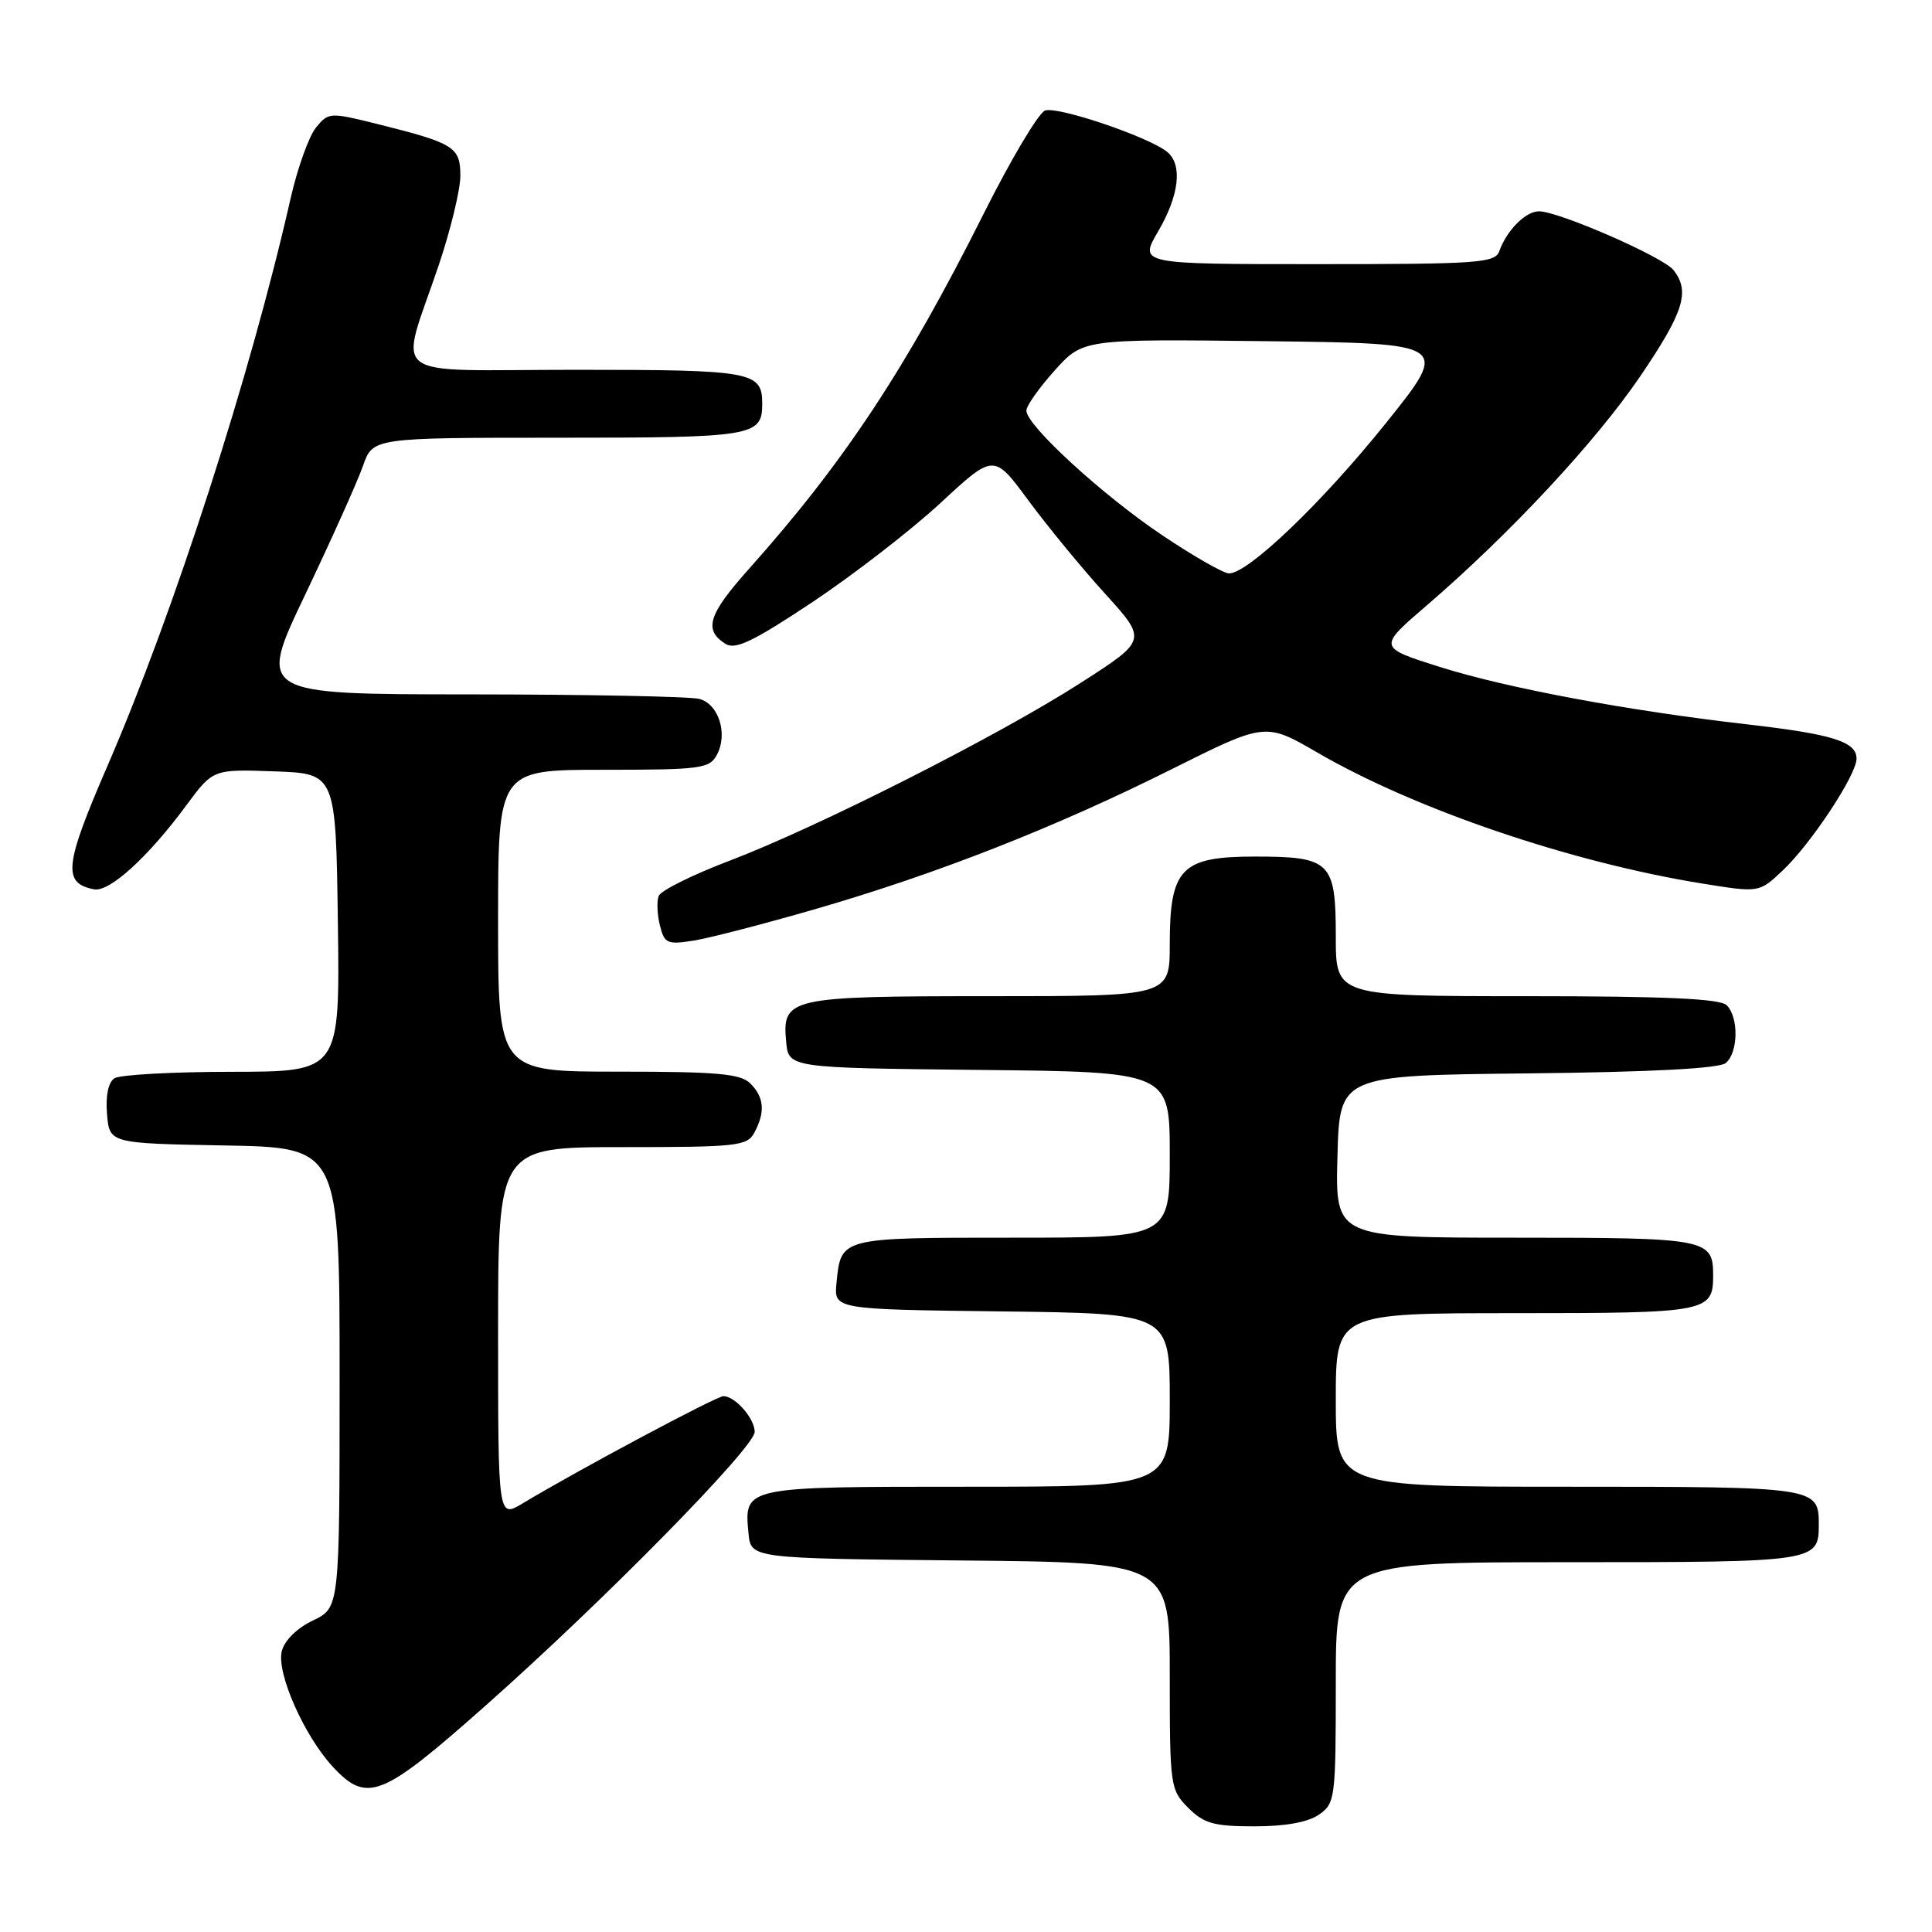 <?xml version="1.0" encoding="UTF-8" standalone="no"?>
<!DOCTYPE svg PUBLIC "-//W3C//DTD SVG 1.1//EN" "http://www.w3.org/Graphics/SVG/1.1/DTD/svg11.dtd" >
<svg xmlns="http://www.w3.org/2000/svg" xmlns:xlink="http://www.w3.org/1999/xlink" version="1.1" viewBox="0 0 256 256">
 <g >
 <path fill="currentColor"
d=" M 174.78 240.44 C 176.92 238.95 177.00 238.29 177.00 222.94 C 177.00 207.00 177.00 207.00 207.80 207.00 C 240.71 207.00 241.00 206.96 241.00 202.00 C 241.00 197.04 240.71 197.00 207.80 197.00 C 177.00 197.00 177.00 197.00 177.00 185.50 C 177.00 174.00 177.00 174.00 200.80 174.00 C 226.25 174.00 227.00 173.86 227.00 169.00 C 227.00 164.14 226.25 164.00 200.77 164.00 C 176.93 164.00 176.93 164.00 177.22 153.25 C 177.50 142.50 177.50 142.50 202.42 142.23 C 218.75 142.06 227.80 141.58 228.67 140.86 C 230.33 139.48 230.41 134.81 228.80 133.20 C 227.93 132.33 220.64 132.00 202.30 132.00 C 177.00 132.00 177.00 132.00 177.00 124.12 C 177.00 114.17 176.32 113.50 166.26 113.50 C 156.52 113.50 155.00 115.07 155.00 125.11 C 155.00 132.00 155.00 132.00 131.19 132.00 C 104.51 132.00 103.62 132.20 104.17 138.04 C 104.50 141.50 104.50 141.50 129.75 141.77 C 155.00 142.03 155.00 142.03 155.00 153.02 C 155.00 164.00 155.00 164.00 134.12 164.00 C 111.28 164.00 111.43 163.96 110.84 170.00 C 110.50 173.50 110.50 173.50 132.75 173.77 C 155.00 174.04 155.00 174.04 155.00 185.52 C 155.00 197.00 155.00 197.00 128.12 197.00 C 98.47 197.00 98.59 196.98 99.18 203.18 C 99.50 206.50 99.50 206.50 127.25 206.77 C 155.00 207.03 155.00 207.03 155.00 222.06 C 155.00 236.69 155.07 237.16 157.45 239.55 C 159.54 241.63 160.85 242.00 166.23 242.00 C 170.34 242.00 173.33 241.45 174.78 240.44 Z  M 64.22 226.11 C 79.95 212.18 100.00 191.78 100.00 189.73 C 100.00 187.96 97.41 185.00 95.86 185.00 C 94.93 185.00 76.59 194.79 69.25 199.21 C 66.00 201.16 66.00 201.16 66.00 176.58 C 66.00 152.00 66.00 152.00 82.46 152.00 C 97.72 152.00 99.01 151.86 99.96 150.07 C 101.42 147.35 101.26 145.40 99.43 143.57 C 98.13 142.27 95.08 142.00 81.93 142.00 C 66.00 142.00 66.00 142.00 66.00 122.00 C 66.00 102.00 66.00 102.00 79.96 102.00 C 92.86 102.00 94.01 101.85 94.99 100.02 C 96.48 97.24 95.24 93.30 92.67 92.61 C 91.47 92.29 77.82 92.02 62.32 92.01 C 34.13 92.00 34.13 92.00 40.46 78.75 C 43.93 71.46 47.37 63.81 48.09 61.75 C 49.40 58.00 49.40 58.00 74.00 58.00 C 99.83 58.00 101.00 57.81 101.00 53.50 C 101.00 49.23 99.71 49.00 76.28 49.00 C 50.66 49.00 52.89 50.72 58.16 35.06 C 59.72 30.42 61.00 25.12 61.00 23.29 C 61.00 19.48 60.18 18.97 50.03 16.44 C 43.69 14.86 43.52 14.87 41.85 16.93 C 40.92 18.09 39.42 22.29 38.51 26.27 C 33.23 49.60 23.05 81.15 14.28 101.39 C 8.52 114.68 8.26 117.02 12.46 117.84 C 14.50 118.24 19.64 113.56 24.69 106.71 C 28.23 101.92 28.23 101.92 36.36 102.21 C 44.50 102.50 44.50 102.50 44.77 122.25 C 45.04 142.00 45.04 142.00 30.77 142.02 C 22.92 142.02 15.91 142.41 15.18 142.87 C 14.35 143.39 13.98 145.16 14.18 147.60 C 14.50 151.50 14.50 151.50 29.75 151.78 C 45.00 152.05 45.00 152.05 45.00 182.54 C 45.00 213.03 45.00 213.03 41.47 214.72 C 39.36 215.72 37.70 217.36 37.34 218.79 C 36.61 221.68 40.33 230.07 44.14 234.15 C 48.64 238.97 50.61 238.18 64.22 226.11 Z  M 108.14 120.43 C 124.21 115.77 139.89 109.61 155.28 101.91 C 167.67 95.72 167.67 95.72 174.58 99.73 C 187.56 107.26 208.14 114.26 225.54 117.07 C 233.09 118.29 233.09 118.29 236.17 115.39 C 239.93 111.87 246.00 102.68 246.00 100.53 C 246.00 98.27 242.83 97.28 231.50 95.98 C 215.63 94.16 199.63 91.17 190.77 88.37 C 182.58 85.78 182.58 85.78 189.04 80.23 C 200.06 70.75 211.46 58.52 217.36 49.83 C 223.12 41.34 223.97 38.62 221.75 35.79 C 220.39 34.05 206.54 28.00 203.92 28.00 C 202.16 28.00 199.66 30.50 198.68 33.25 C 198.12 34.85 196.04 35.00 174.49 35.00 C 150.92 35.00 150.92 35.00 153.46 30.66 C 156.25 25.89 156.72 21.84 154.67 20.14 C 152.28 18.16 140.10 14.03 138.47 14.65 C 137.60 14.98 133.95 21.12 130.36 28.28 C 120.06 48.84 111.89 61.21 99.25 75.37 C 93.83 81.44 93.20 83.47 96.14 85.32 C 97.44 86.14 99.84 84.98 107.67 79.77 C 113.10 76.15 120.73 70.25 124.62 66.65 C 131.69 60.10 131.69 60.10 136.26 66.30 C 138.77 69.71 143.34 75.27 146.42 78.66 C 152.01 84.82 152.01 84.82 143.25 90.45 C 132.38 97.45 108.37 109.60 96.62 114.07 C 91.75 115.92 87.55 118.01 87.28 118.72 C 87.01 119.43 87.08 121.18 87.44 122.62 C 88.04 125.03 88.41 125.19 91.94 124.63 C 94.05 124.29 101.34 122.40 108.14 120.43 Z  M 154.00 70.92 C 146.08 65.61 136.00 56.36 136.00 54.41 C 136.00 53.78 137.69 51.38 139.75 49.09 C 143.50 44.92 143.50 44.92 167.80 45.21 C 192.11 45.50 192.11 45.50 183.67 56.03 C 175.22 66.57 165.36 76.02 162.84 75.98 C 162.10 75.96 158.12 73.69 154.00 70.92 Z "/>
</g>
</svg>